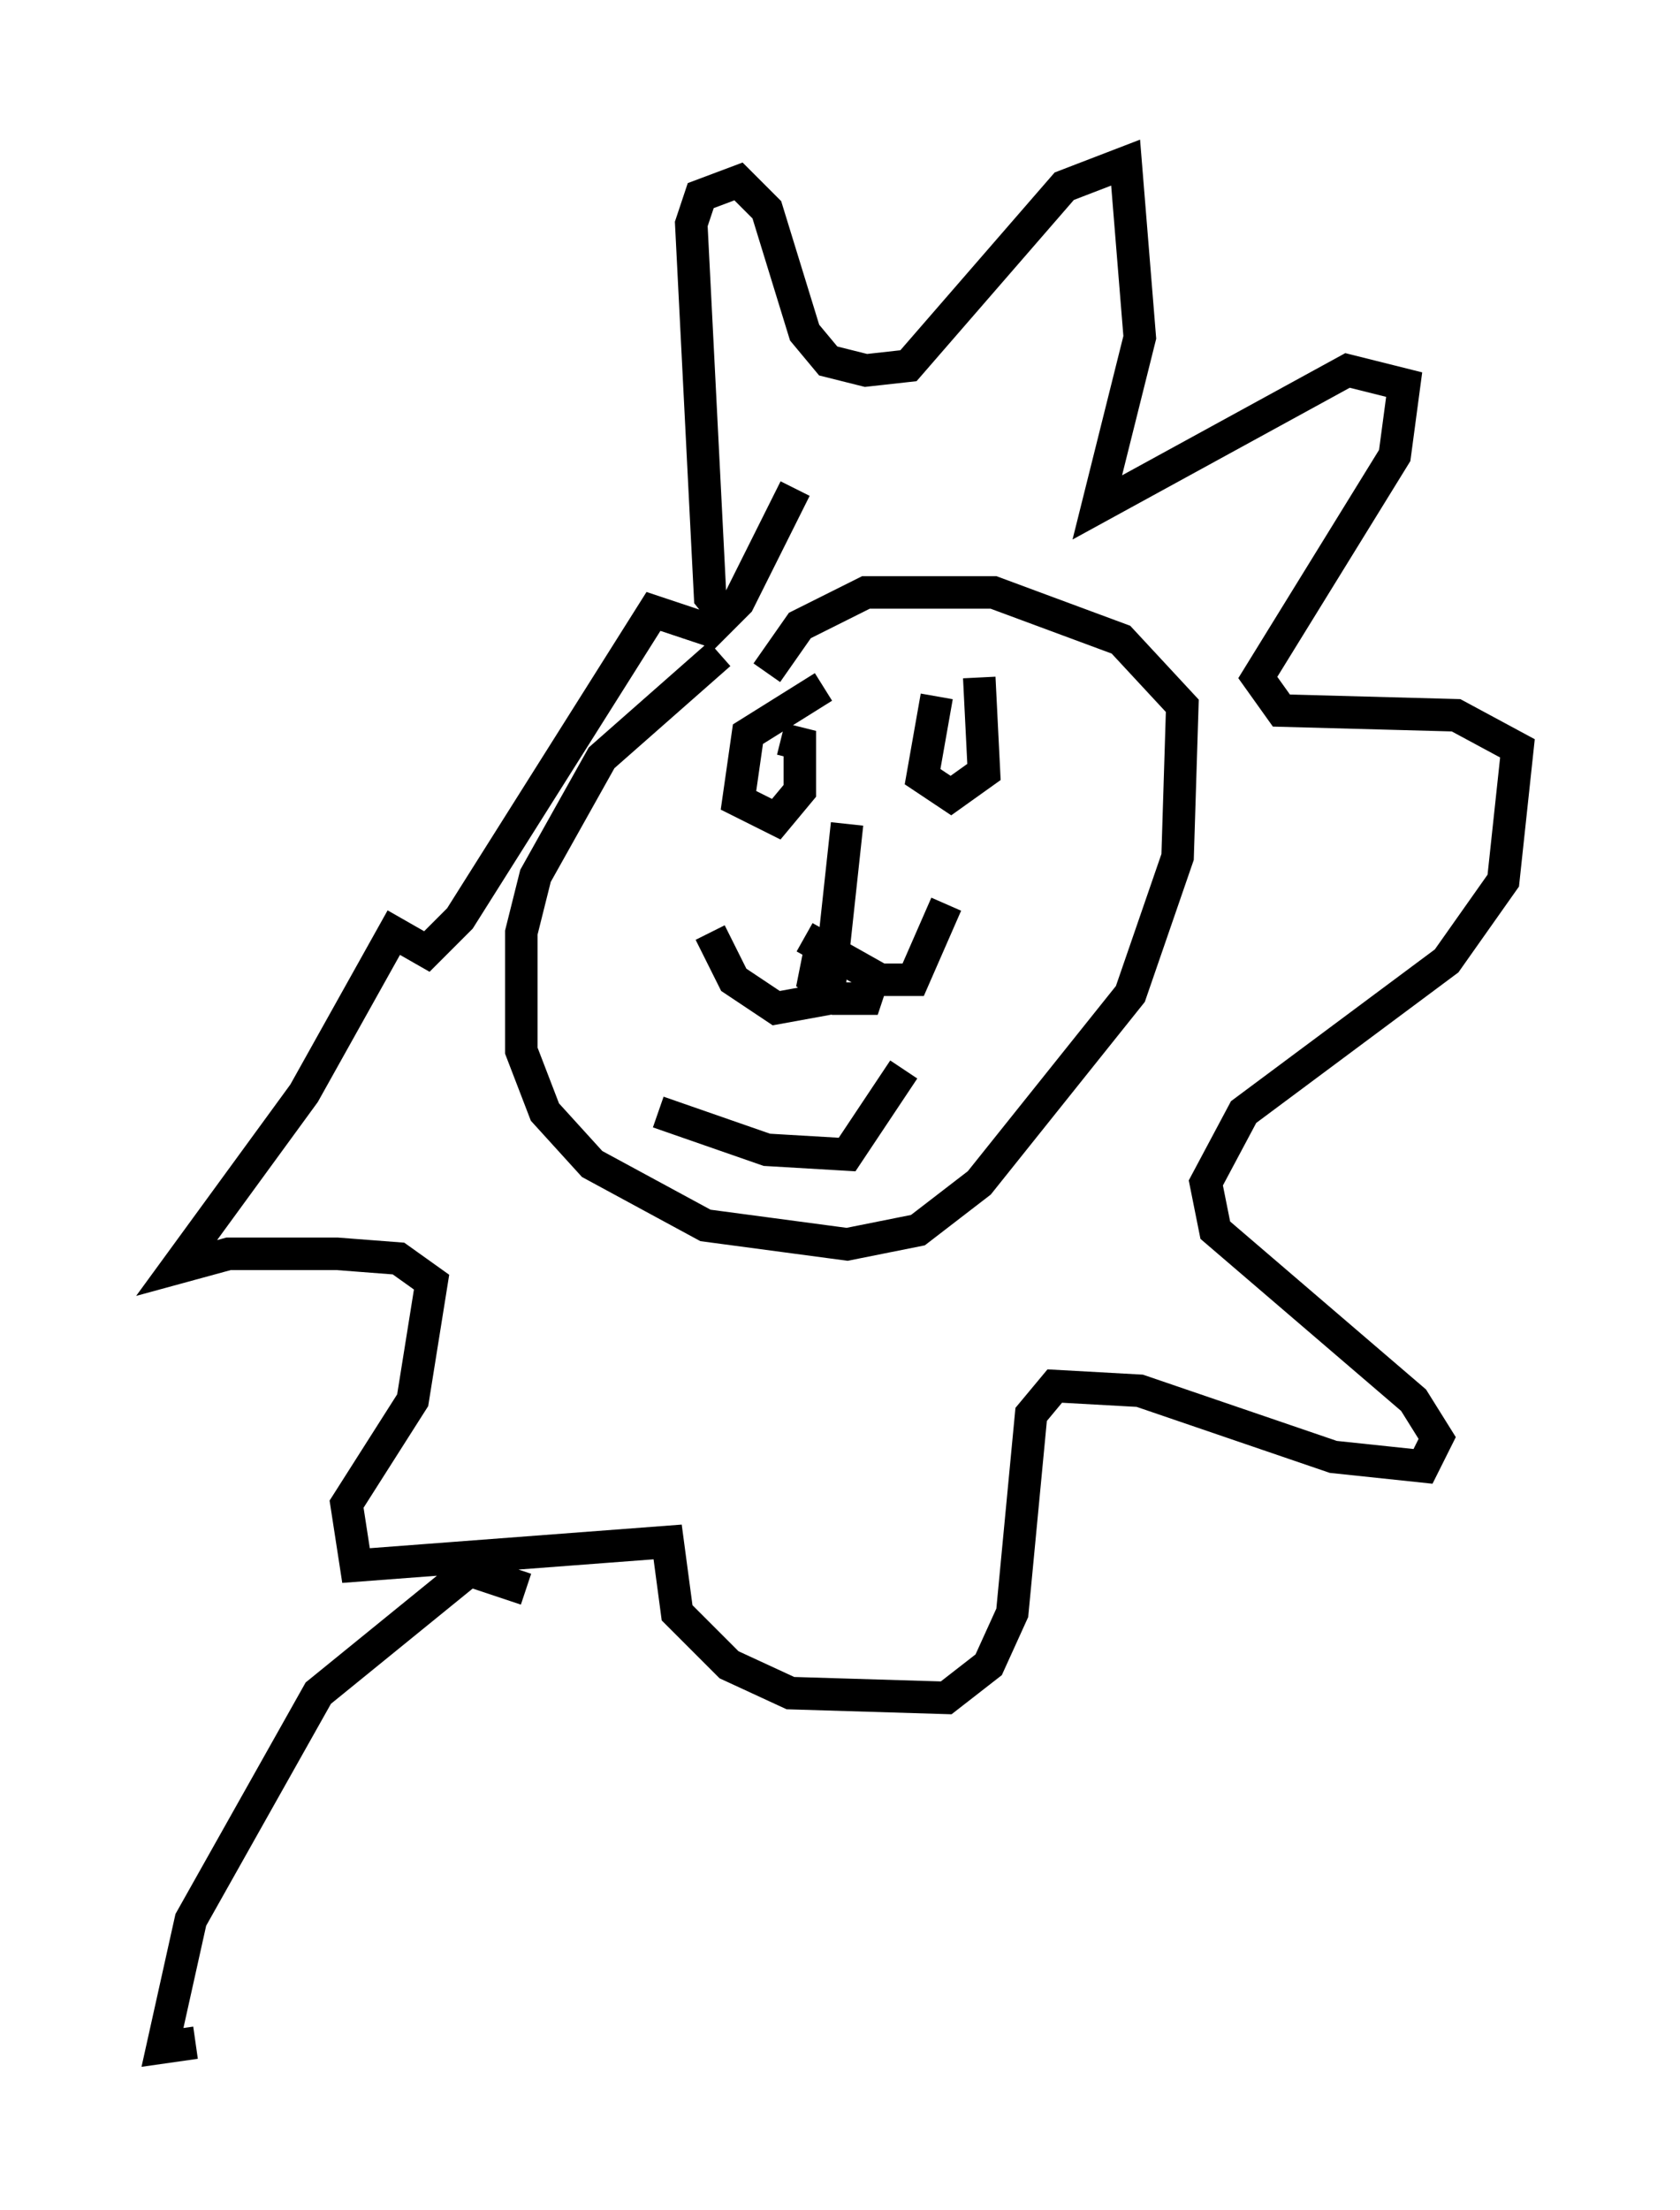 <?xml version="1.0" encoding="utf-8" ?>
<svg baseProfile="full" height="67.955" version="1.1" width="51.687" xmlns="http://www.w3.org/2000/svg" xmlns:ev="http://www.w3.org/2001/xml-events" xmlns:xlink="http://www.w3.org/1999/xlink"><defs /><rect fill="white" height="67.955" width="51.687" x="0" y="0" /><path d="M25.045, 19.235 m-2.905, 0.872 l-3.631, 3.196 -2.034, 3.631 l-0.436, 1.743 0.0, 3.631 l0.726, 1.888 1.453, 1.598 l3.486, 1.888 4.358, 0.581 l2.179, -0.436 1.888, -1.453 l4.648, -5.81 1.453, -4.212 l0.145, -4.648 -1.888, -2.034 l-3.922, -1.453 -3.922, 0.0 l-2.034, 1.017 -1.017, 1.453 m1.743, 0.436 l-2.324, 1.453 -0.291, 2.034 l1.162, 0.581 0.726, -0.872 l0.0, -1.453 -0.581, -0.145 m4.793, -1.307 l-0.436, 2.469 0.872, 0.581 l1.017, -0.726 -0.145, -2.905 m-4.067, 4.503 l-0.581, 5.374 -1.598, 0.291 l-1.307, -0.872 -0.726, -1.453 m2.905, 0.145 l2.324, 1.307 1.017, 0.0 l1.017, -2.324 m-8.86, 6.391 l3.341, 1.162 2.469, 0.145 l1.743, -2.615 m-1.743, -3.341 l-0.872, -0.145 -0.145, 0.726 l0.726, 0.581 0.872, 0.0 l0.145, -0.436 m-4.358, -11.184 l-0.581, -0.726 -0.581, -11.475 l0.291, -0.872 1.162, -0.436 l0.872, 0.872 1.162, 3.777 l0.726, 0.872 1.162, 0.291 l1.307, -0.145 4.793, -5.52 l1.888, -0.726 0.436, 5.374 l-1.307, 5.229 7.698, -4.212 l1.743, 0.436 -0.291, 2.179 l-4.212, 6.827 0.726, 1.017 l5.374, 0.145 1.888, 1.017 l-0.436, 4.067 -1.743, 2.469 l-6.246, 4.648 -1.162, 2.179 l0.291, 1.453 6.101, 5.229 l0.726, 1.162 -0.436, 0.872 l-2.76, -0.291 -5.955, -2.034 l-2.615, -0.145 -0.726, 0.872 l-0.581, 6.101 -0.726, 1.598 l-1.307, 1.017 -4.793, -0.145 l-1.888, -0.872 -1.598, -1.598 l-0.291, -2.179 -9.587, 0.726 l-0.291, -1.888 2.034, -3.196 l0.581, -3.631 -1.017, -0.726 l-1.888, -0.145 -3.341, 0.0 l-1.598, 0.436 3.922, -5.374 l2.76, -4.939 1.017, 0.581 l1.017, -1.017 5.955, -9.441 l1.743, 0.581 0.872, -0.872 l1.743, -3.486 m-8.279, 33.844 l-1.743, -0.581 -4.648, 3.777 l-3.922, 6.972 -0.872, 3.922 l1.017, -0.145 " fill="none" stroke="black" stroke-width="1" /></svg>